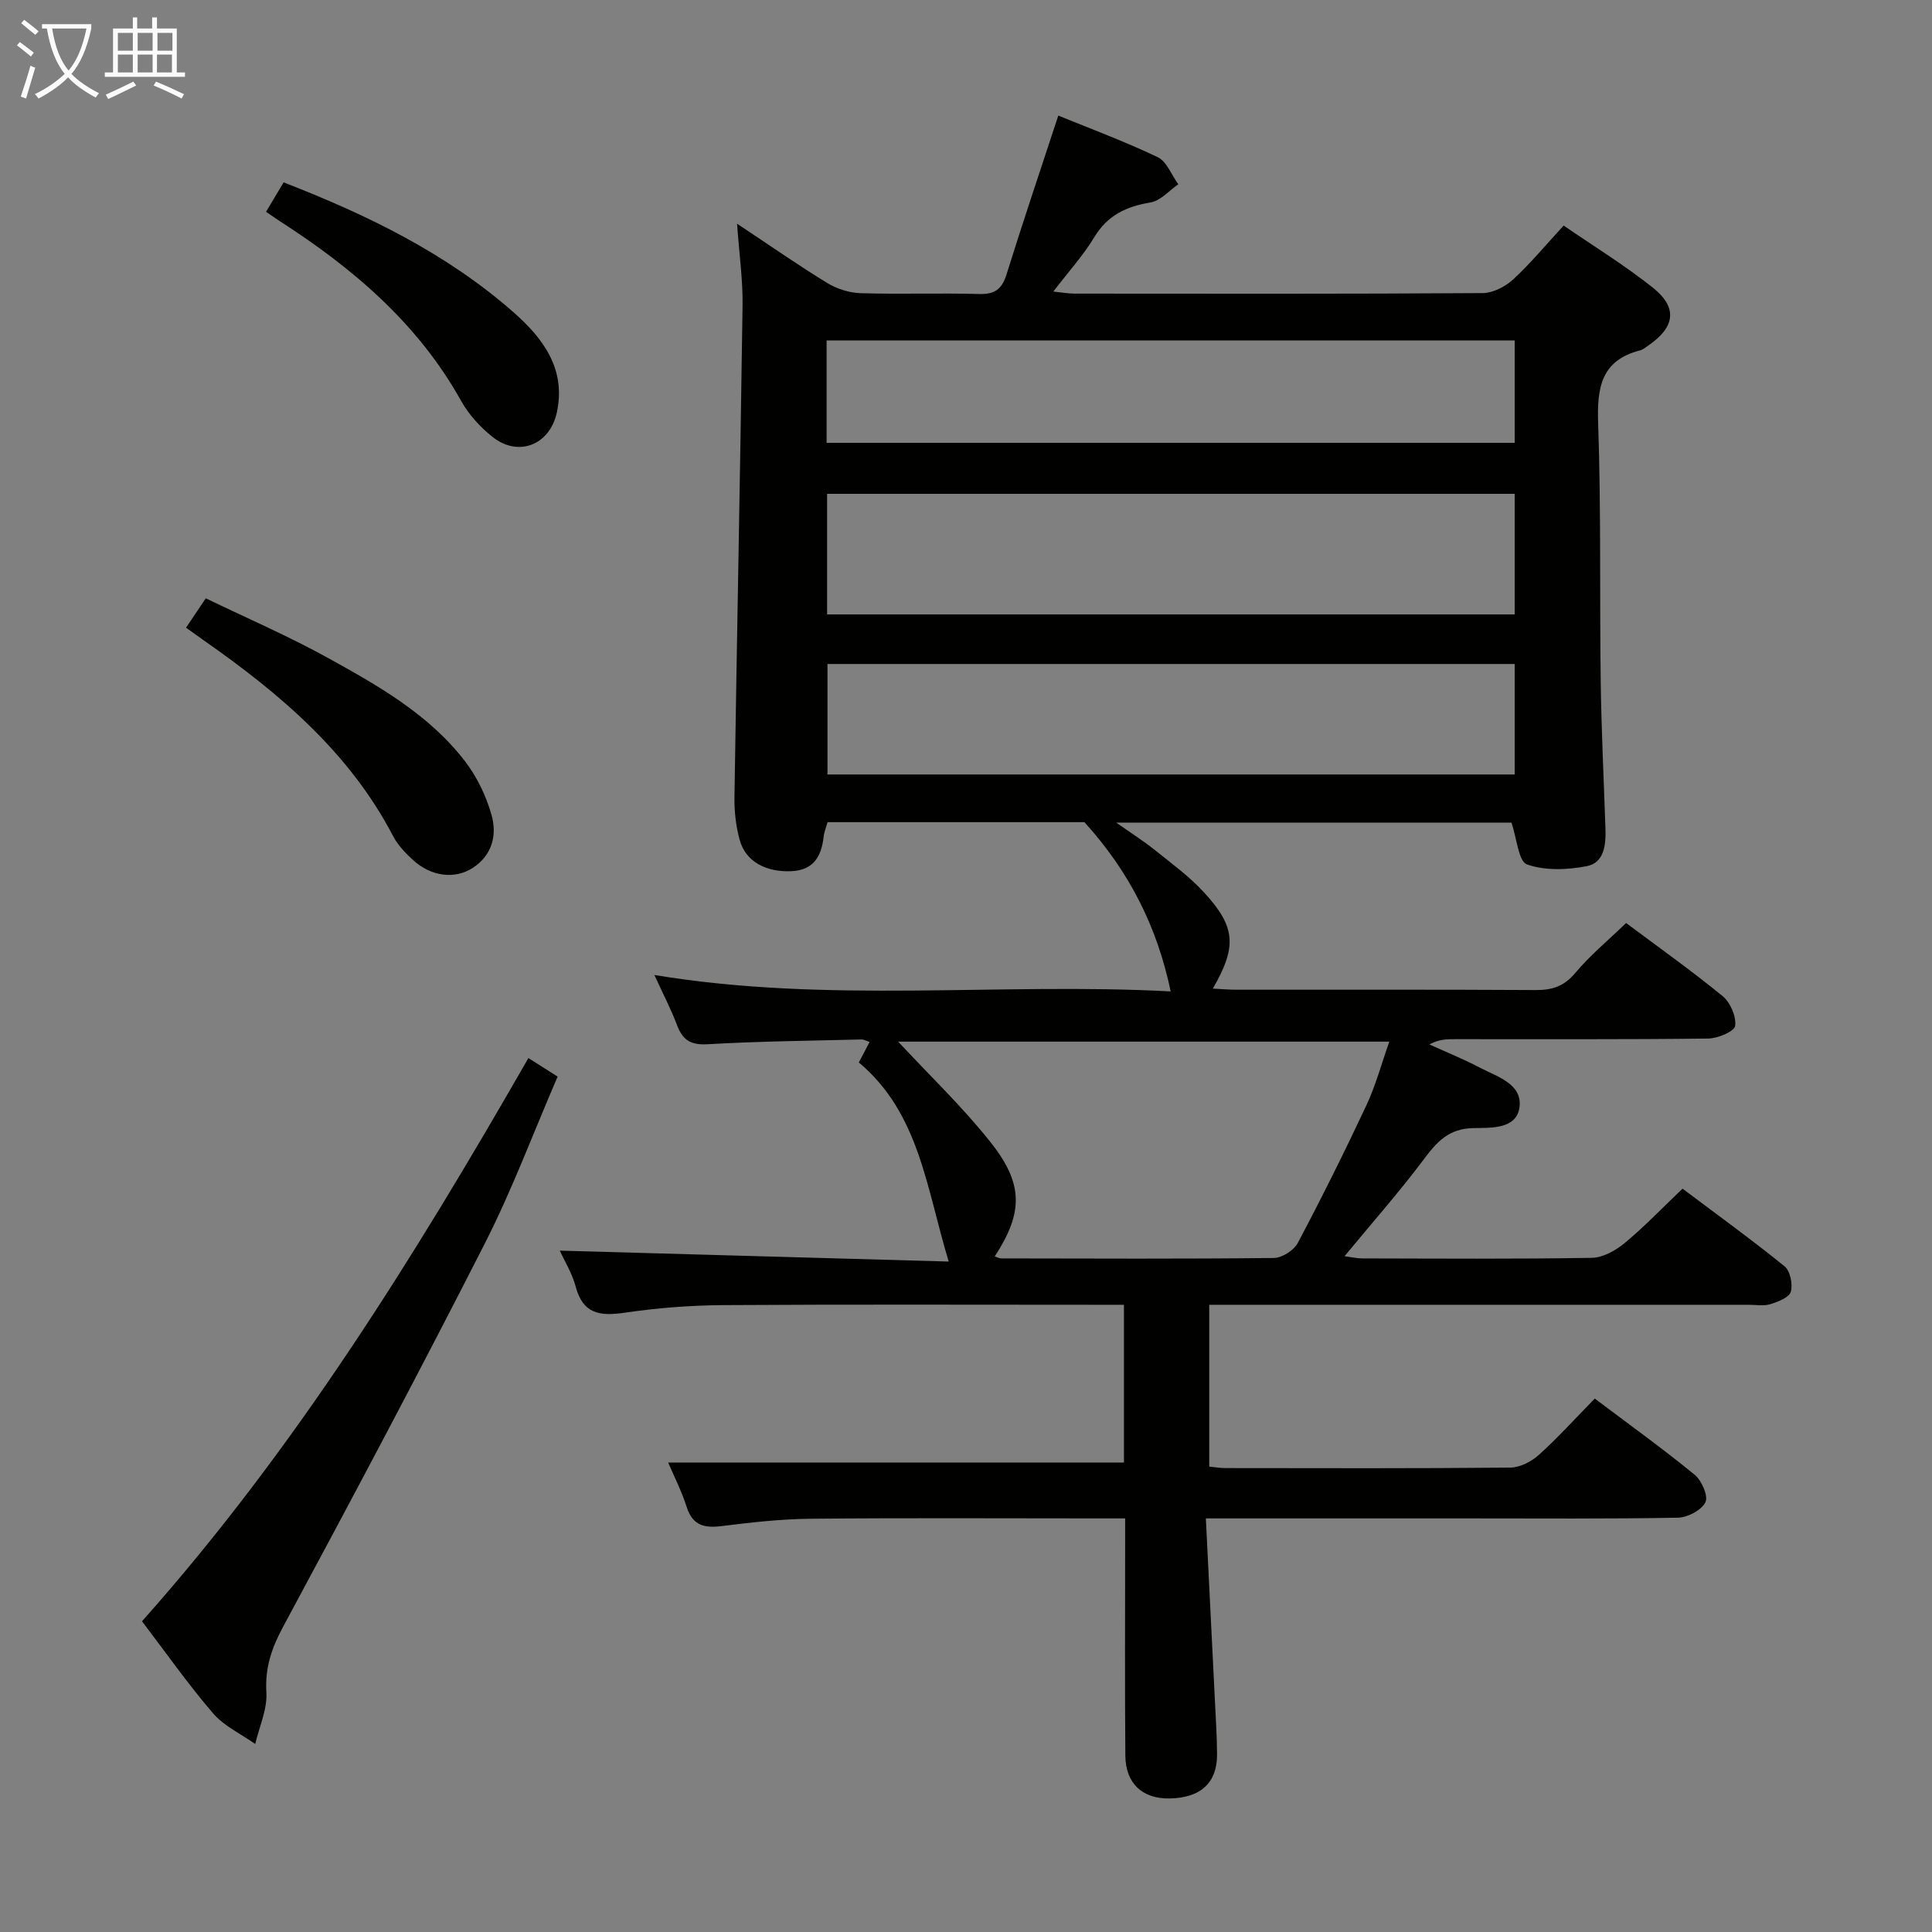 <svg enable-background="new 0 0 400 400" viewBox="0 0 400 400" xmlns="http://www.w3.org/2000/svg"><rect x="0" y="0" width="400" height="400" fill="#808080" stroke="none"/><g fill="#010100"><path d="m115.9 258.93c26.95.76 53.62 1.51 80.52 2.26-4.65-15.3-6.09-30.74-18.61-41.22.85-1.61 1.49-2.83 2.24-4.25-.78-.25-1.22-.52-1.65-.51-10.65.27-21.3.37-31.93.99-3.5.2-5.14-.89-6.3-3.96-1.27-3.36-2.94-6.56-4.69-10.38 35.96 5.96 71.44 1.51 106.9 3.4-2.81-13.37-8.53-24.75-17.86-35.04-16.81 0-34.95 0-53.18 0-.3 1.08-.7 2.01-.81 2.98-.45 4.09-2.08 6.97-6.7 7.17-5.27.23-9.45-2.01-10.67-6.42-.79-2.84-1.14-5.9-1.1-8.86.52-33.96 1.2-67.91 1.68-101.87.07-5.24-.68-10.49-1.14-16.91 6.86 4.56 12.68 8.62 18.72 12.31 2 1.22 4.56 2.01 6.89 2.08 8.16.25 16.33-.06 24.49.17 3.22.09 4.72-.96 5.68-4.02 3.4-10.9 7.05-21.72 10.73-32.92 6.58 2.69 13.73 5.34 20.58 8.61 1.88.9 2.86 3.69 4.26 5.61-1.9 1.31-3.66 3.42-5.73 3.76-5.02.84-8.91 2.63-11.66 7.2-2.29 3.79-5.33 7.13-8.48 11.25 1.92.2 3.15.43 4.37.43 28.16.02 56.33.08 84.49-.11 2.13-.01 4.68-1.3 6.3-2.79 3.65-3.36 6.84-7.23 10.5-11.19 6.23 4.29 12.64 8.21 18.46 12.85 5.2 4.15 4.61 8.18-.93 11.98-.55.38-1.1.85-1.72 1.01-8.08 2.09-8.92 7.73-8.67 15.1.62 17.81.29 35.65.53 53.48.14 10.14.64 20.28.98 30.42.11 3.32-.22 7.08-3.87 7.79-4.02.78-8.64.96-12.37-.36-1.77-.63-2.09-5.35-3.22-8.66-26.45 0-53.57 0-81.83 0 3.14 2.21 5.68 3.82 8.01 5.69 3.5 2.81 7.17 5.49 10.18 8.77 6.58 7.17 6.83 11.2 1.81 19.91 1.77.09 3.34.23 4.9.23 20.66.01 41.33-.05 61.99.07 3.42.02 5.86-.8 8.17-3.56 3.08-3.67 6.84-6.77 10.51-10.32 6.55 4.9 13.46 9.8 20 15.15 1.59 1.31 2.84 4.22 2.57 6.16-.16 1.14-3.6 2.59-5.58 2.61-17.5.21-35 .12-52.49.13-1.62 0-3.25 0-5.23 1.09 3.47 1.58 7.02 3.01 10.4 4.78 3.6 1.88 8.86 3.37 8.26 8.18-.59 4.67-6.06 4.29-9.57 4.36-5.07.1-7.51 2.81-10.22 6.43-5.07 6.77-10.69 13.13-16.44 20.09 1.35.18 2.52.46 3.7.46 15.83.03 31.67.15 47.49-.12 2.31-.04 4.94-1.51 6.81-3.06 4.08-3.38 7.76-7.24 11.98-11.26 6.9 5.18 14.15 10.44 21.11 16.06 1.18.95 1.75 3.72 1.31 5.28-.34 1.19-2.64 2.08-4.23 2.57-1.37.43-2.97.13-4.47.13-35.16 0-70.33 0-105.49 0-1.96 0-3.93 0-6.22 0v33.5c1.12.11 2.23.31 3.33.31 19.66.02 39.33.09 58.99-.1 2-.02 4.37-1.23 5.91-2.62 3.95-3.55 7.52-7.52 11.59-11.67 7.07 5.33 14.04 10.34 20.68 15.77 1.46 1.19 2.86 4.42 2.23 5.69-.82 1.65-3.68 3.16-5.69 3.2-14.49.27-28.99.15-43.49.15-16 0-32 0-48 0-1.8 0-3.59 0-6.25 0 .63 12.7 1.24 24.77 1.83 36.85.19 3.98.46 7.96.49 11.95.04 5.95-3.39 9.07-9.84 9.18-5.59.1-9.1-3.09-9.15-8.87-.12-14.33-.04-28.66-.04-43 0-1.82 0-3.63 0-6.11-2.11 0-3.9 0-5.68 0-19.83 0-39.66-.12-59.49.07-6.13.06-12.27.76-18.36 1.52-3.58.44-6-.09-7.24-3.93-1.1-3.42-2.76-6.67-3.84-9.22h94.36c0-10.22 0-21.13 0-32.67-1.94 0-3.72 0-5.49 0-25.83 0-51.66-.1-77.49.07-6.8.05-13.65.58-20.37 1.57-5.06.74-8.63.32-10.15-5.36-.72-2.75-2.31-5.32-3.3-7.49zm55.34-131.72h142.36c0-8.61 0-16.83 0-24.97-47.64 0-94.88 0-142.36 0zm34.71 132.92c.48.15.93.41 1.37.41 18.81.03 37.62.12 56.43-.09 1.7-.02 4.13-1.58 4.94-3.1 4.96-9.37 9.69-18.87 14.19-28.47 1.94-4.13 3.13-8.61 4.76-13.22-34.51 0-68.22 0-101.69 0 6.45 6.93 13.19 13.38 18.96 20.6 7.07 8.82 6.96 14.76 1.04 23.87zm107.65-99.78c0-7.98 0-15.52 0-22.88-47.73 0-95.06 0-142.28 0v22.88zm-142.46-68.66h142.46c0-7.35 0-14.39 0-21.21-47.74 0-95.07 0-142.46 0z"/><path d="m109.4 219.06c1.87 1.19 3.65 2.32 6.05 3.84-5.02 11.62-9.42 23.44-15.1 34.6-13.56 26.64-27.59 53.03-41.76 79.35-2.38 4.43-3.75 8.47-3.44 13.56.21 3.49-1.48 7.11-2.31 10.66-2.95-2.08-6.45-3.69-8.73-6.35-5.18-6.02-9.76-12.56-14.71-19.05 31.68-35.59 56.44-75.55 80-116.61z"/><path d="m38.52 129.96c1.33-1.99 2.41-3.61 4.08-6.09 8.5 4.11 17.13 7.83 25.32 12.36 10.46 5.78 20.99 11.74 28.42 21.47 2.45 3.2 4.31 7.12 5.42 11 1.19 4.16.16 8.36-3.87 10.98-3.73 2.43-8.67 1.79-12.38-1.62-1.57-1.44-3.15-3.08-4.12-4.95-9.05-17.35-23.44-29.49-39.07-40.44-1.08-.76-2.15-1.53-3.8-2.71z"/><path d="m55.08 43.85c1.31-2.2 2.4-4.02 3.64-6.09 17.37 6.74 33.73 14.7 47.62 26.91 6.1 5.37 10.93 11.76 8.93 20.8-1.48 6.67-7.97 9.23-13.31 4.98-2.55-2.03-4.92-4.63-6.49-7.45-8.94-16.04-22.37-27.44-37.49-37.18-.82-.53-1.62-1.1-2.9-1.97z"/></g><path d="m6.4 11.7c-1-.8-1.9-1.6-2.9-2.3l.6-.7c.9.7 1.9 1.4 2.9 2.2zm-2.1 8.3c.7-2.1 1.4-4.2 2-6.4.2.1.6.3 1 .4-.7 2.3-1.3 4.4-1.9 6.4zm3-12.8c-1.1-.9-2.1-1.7-2.9-2.4l.6-.7c1 .8 2 1.5 3 2.4zm1.4-1.3v-.9h10.2v.9c-.9 4.2-2.3 7.3-4.1 9.4 1.3 1.4 3.2 2.7 5.7 4-.2.2-.4.5-.7.9-2.5-1.4-4.4-2.7-5.7-4.2-1.4 1.5-3.5 3-6.1 4.4 0 0 0 0-.1-.1-.3-.4-.5-.7-.7-.8 2.7-1.3 4.7-2.8 6.2-4.2-1.8-2.2-3-5.3-3.7-9.4zm9.2 0h-7.1c.6 3.8 1.7 6.7 3.4 8.7 1.7-2 2.9-4.8 3.7-8.7z" fill="#fafbfa"/><path d="m31.6 3.6h.9v2.3h4.1v9.1h1.7v.9h-16.6v-.9h1.7v-9.1h4.1v-2.3h.9v2.3h3.1v-2.3zm-4 13.3.6.8c-1.9.9-3.8 1.9-5.8 2.8-.2-.3-.3-.6-.5-.9 2-.9 3.9-1.8 5.7-2.7zm-3.2-10.1v3.7h3.1v-3.7zm0 4.5v3.7h3.1v-3.7zm4.1-4.5v3.7h3.1v-3.7zm0 4.5v3.7h3.1v-3.7zm9.1 9.1c-2.1-1.1-4.1-2-5.8-2.7l.5-.8c2.2.9 4.1 1.8 5.8 2.6zm-1.9-13.6h-3.1v3.7h3.1zm-3.2 4.5v3.7h3.1v-3.7z" fill="#fafbfa"/></svg>